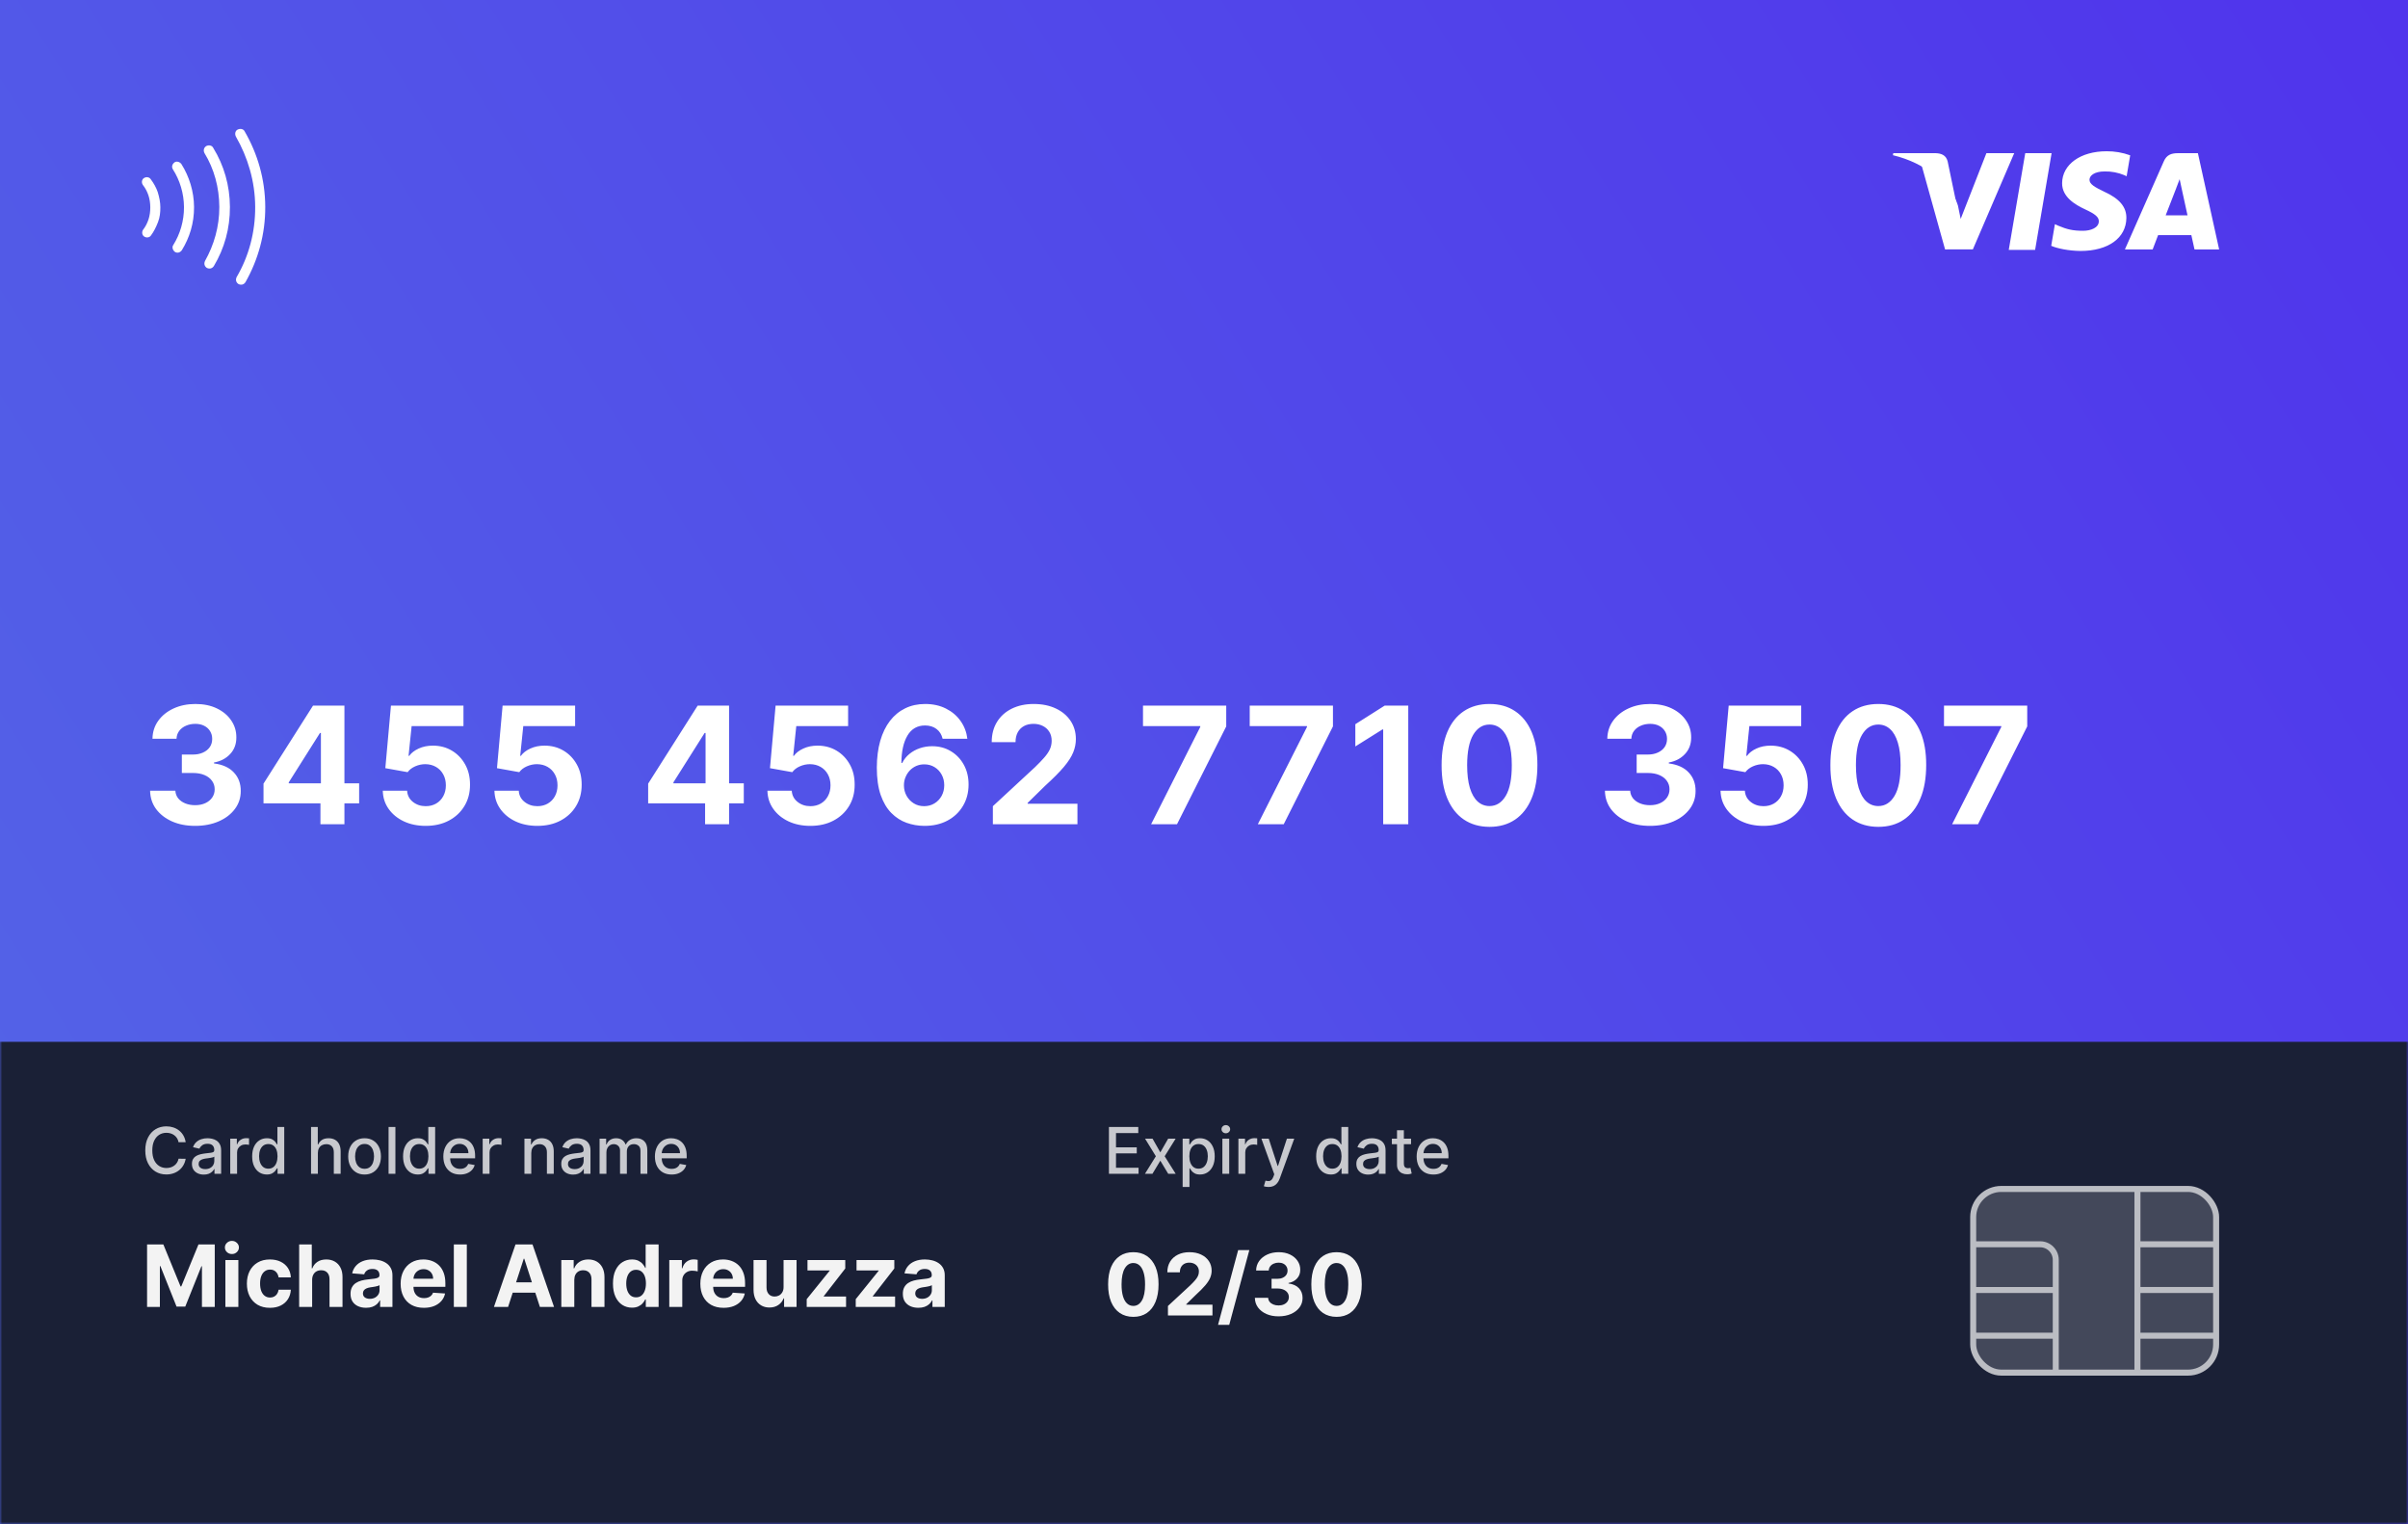 <svg width="561" height="355" viewBox="0 0 561 355" fill="none" xmlns="http://www.w3.org/2000/svg">
<rect width="561" height="355" fill="url(#paint0_linear_2383_661)"/>
<mask id="mask0_2383_661" style="mask-type:alpha" maskUnits="userSpaceOnUse" x="0" y="0" width="561" height="355">
<rect width="561" height="355" fill="#16084C"/>
</mask>
<g mask="url(#mask0_2383_661)">
<rect y="242.686" width="561" height="112.315" fill="#1A2036"/>
<g filter="url(#filter0_d_2383_661)">
<path d="M45.455 191.378C43.44 191.378 41.645 191.031 40.071 190.339C38.506 189.637 37.269 188.674 36.36 187.451C35.461 186.219 34.997 184.797 34.97 183.187H40.854C40.89 183.862 41.11 184.455 41.515 184.968C41.929 185.472 42.477 185.863 43.161 186.142C43.845 186.421 44.614 186.56 45.469 186.56C46.359 186.56 47.147 186.403 47.83 186.088C48.514 185.773 49.049 185.337 49.436 184.779C49.823 184.221 50.016 183.578 50.016 182.849C50.016 182.112 49.809 181.46 49.396 180.893C48.991 180.317 48.406 179.867 47.641 179.543C46.886 179.219 45.986 179.058 44.943 179.058H42.365V174.766H44.943C45.824 174.766 46.602 174.613 47.277 174.308C47.961 174.002 48.492 173.579 48.869 173.039C49.247 172.49 49.436 171.852 49.436 171.123C49.436 170.43 49.27 169.823 48.937 169.301C48.613 168.77 48.154 168.357 47.56 168.06C46.976 167.763 46.292 167.614 45.509 167.614C44.718 167.614 43.993 167.758 43.337 168.046C42.68 168.325 42.154 168.725 41.758 169.247C41.362 169.769 41.151 170.381 41.124 171.082H35.523C35.55 169.49 36.005 168.087 36.886 166.872C37.768 165.658 38.956 164.709 40.449 164.025C41.951 163.332 43.647 162.986 45.536 162.986C47.443 162.986 49.112 163.332 50.543 164.025C51.973 164.718 53.084 165.653 53.876 166.832C54.676 168.001 55.072 169.315 55.063 170.772C55.072 172.319 54.591 173.61 53.619 174.645C52.657 175.679 51.402 176.336 49.854 176.615V176.831C51.888 177.092 53.435 177.798 54.496 178.95C55.567 180.092 56.098 181.522 56.089 183.241C56.098 184.815 55.644 186.214 54.726 187.438C53.817 188.661 52.562 189.624 50.961 190.325C49.36 191.027 47.524 191.378 45.455 191.378ZM61.391 186.142V181.54L72.928 163.364H76.895V169.733H74.547L67.274 181.244V181.46H83.67V186.142H61.391ZM74.656 191V184.739L74.763 182.701V163.364H80.242V191H74.656ZM99.177 191.378C97.269 191.378 95.569 191.027 94.076 190.325C92.591 189.624 91.413 188.656 90.54 187.424C89.668 186.192 89.213 184.779 89.177 183.187H94.845C94.908 184.257 95.358 185.125 96.194 185.791C97.031 186.457 98.025 186.79 99.177 186.79C100.094 186.79 100.904 186.587 101.606 186.183C102.316 185.769 102.869 185.197 103.265 184.469C103.67 183.731 103.873 182.885 103.873 181.932C103.873 180.96 103.666 180.106 103.252 179.368C102.847 178.63 102.285 178.054 101.565 177.641C100.845 177.227 100.022 177.015 99.096 177.006C98.286 177.006 97.499 177.173 96.734 177.506C95.978 177.839 95.389 178.293 94.966 178.869L89.771 177.938L91.08 163.364H107.975V168.141H95.897L95.182 175.063H95.344C95.83 174.379 96.563 173.813 97.544 173.363C98.524 172.913 99.622 172.688 100.836 172.688C102.501 172.688 103.985 173.08 105.289 173.862C106.594 174.645 107.624 175.72 108.38 177.087C109.135 178.446 109.509 180.011 109.5 181.783C109.509 183.646 109.077 185.301 108.204 186.749C107.341 188.189 106.131 189.322 104.574 190.15C103.027 190.969 101.228 191.378 99.177 191.378ZM125.189 191.378C123.282 191.378 121.581 191.027 120.088 190.325C118.603 189.624 117.425 188.656 116.552 187.424C115.68 186.192 115.225 184.779 115.189 183.187H120.857C120.92 184.257 121.37 185.125 122.206 185.791C123.043 186.457 124.037 186.79 125.189 186.79C126.106 186.79 126.916 186.587 127.618 186.183C128.328 185.769 128.882 185.197 129.278 184.469C129.682 183.731 129.885 182.885 129.885 181.932C129.885 180.96 129.678 180.106 129.264 179.368C128.859 178.63 128.297 178.054 127.577 177.641C126.858 177.227 126.034 177.015 125.108 177.006C124.298 177.006 123.511 177.173 122.746 177.506C121.991 177.839 121.401 178.293 120.978 178.869L115.783 177.938L117.092 163.364H133.987V168.141H121.91L121.194 175.063H121.356C121.842 174.379 122.575 173.813 123.556 173.363C124.537 172.913 125.634 172.688 126.849 172.688C128.513 172.688 129.997 173.08 131.302 173.862C132.606 174.645 133.636 175.72 134.392 177.087C135.148 178.446 135.521 180.011 135.512 181.783C135.521 183.646 135.089 185.301 134.216 186.749C133.353 188.189 132.143 189.322 130.586 190.15C129.039 190.969 127.24 191.378 125.189 191.378ZM151.004 186.142V181.54L162.541 163.364H166.509V169.733H164.161L156.887 181.244V181.46H173.283V186.142H151.004ZM164.269 191V184.739L164.377 182.701V163.364H169.855V191H164.269ZM188.79 191.378C186.883 191.378 185.182 191.027 183.689 190.325C182.205 189.624 181.026 188.656 180.153 187.424C179.281 186.192 178.826 184.779 178.79 183.187H184.458C184.521 184.257 184.971 185.125 185.807 185.791C186.644 186.457 187.638 186.79 188.79 186.79C189.707 186.79 190.517 186.587 191.219 186.183C191.929 185.769 192.483 185.197 192.879 184.469C193.283 183.731 193.486 182.885 193.486 181.932C193.486 180.96 193.279 180.106 192.865 179.368C192.46 178.63 191.898 178.054 191.178 177.641C190.459 177.227 189.635 177.015 188.709 177.006C187.899 177.006 187.112 177.173 186.347 177.506C185.592 177.839 185.002 178.293 184.58 178.869L179.384 177.938L180.693 163.364H197.588V168.141H185.511L184.795 175.063H184.957C185.443 174.379 186.176 173.813 187.157 173.363C188.138 172.913 189.235 172.688 190.45 172.688C192.114 172.688 193.598 173.08 194.903 173.862C196.207 174.645 197.237 175.72 197.993 177.087C198.749 178.446 199.122 180.011 199.113 181.783C199.122 183.646 198.69 185.301 197.817 186.749C196.954 188.189 195.744 189.322 194.187 190.15C192.64 190.969 190.841 191.378 188.79 191.378ZM215.315 191.378C213.893 191.369 212.521 191.13 211.199 190.663C209.886 190.195 208.707 189.435 207.663 188.382C206.62 187.33 205.792 185.935 205.18 184.199C204.578 182.463 204.276 180.33 204.276 177.803C204.285 175.482 204.551 173.408 205.073 171.582C205.603 169.746 206.359 168.19 207.34 166.913C208.329 165.635 209.512 164.664 210.889 163.998C212.265 163.323 213.808 162.986 215.517 162.986C217.361 162.986 218.99 163.346 220.402 164.065C221.814 164.776 222.948 165.743 223.803 166.967C224.666 168.19 225.188 169.562 225.368 171.082H219.606C219.381 170.12 218.909 169.364 218.189 168.815C217.469 168.267 216.579 167.992 215.517 167.992C213.718 167.992 212.35 168.775 211.415 170.34C210.488 171.906 210.016 174.033 209.998 176.723H210.187C210.601 175.904 211.158 175.207 211.86 174.631C212.571 174.047 213.376 173.601 214.276 173.295C215.184 172.981 216.142 172.823 217.15 172.823C218.787 172.823 220.245 173.21 221.522 173.984C222.8 174.748 223.807 175.801 224.545 177.141C225.283 178.482 225.651 180.016 225.651 181.743C225.651 183.614 225.215 185.278 224.342 186.736C223.479 188.193 222.269 189.336 220.712 190.163C219.165 190.982 217.366 191.387 215.315 191.378ZM215.288 186.79C216.187 186.79 216.993 186.574 217.703 186.142C218.414 185.71 218.972 185.125 219.377 184.388C219.781 183.65 219.984 182.822 219.984 181.905C219.984 180.987 219.781 180.164 219.377 179.435C218.981 178.707 218.432 178.126 217.73 177.695C217.028 177.263 216.228 177.047 215.328 177.047C214.653 177.047 214.028 177.173 213.452 177.425C212.886 177.677 212.386 178.027 211.955 178.477C211.532 178.927 211.199 179.449 210.956 180.043C210.713 180.627 210.592 181.253 210.592 181.918C210.592 182.809 210.794 183.623 211.199 184.361C211.613 185.098 212.171 185.688 212.872 186.129C213.583 186.569 214.388 186.79 215.288 186.79ZM231.314 191V186.79L241.151 177.681C241.988 176.871 242.69 176.143 243.257 175.495C243.832 174.847 244.269 174.213 244.566 173.592C244.862 172.963 245.011 172.283 245.011 171.555C245.011 170.745 244.826 170.048 244.458 169.463C244.089 168.869 243.585 168.415 242.946 168.1C242.307 167.776 241.583 167.614 240.774 167.614C239.928 167.614 239.19 167.785 238.561 168.127C237.931 168.469 237.445 168.959 237.103 169.598C236.761 170.237 236.59 170.997 236.59 171.879H231.044C231.044 170.07 231.454 168.5 232.272 167.169C233.091 165.838 234.238 164.808 235.713 164.079C237.189 163.35 238.889 162.986 240.814 162.986C242.793 162.986 244.516 163.337 245.982 164.038C247.458 164.731 248.605 165.694 249.423 166.926C250.242 168.159 250.651 169.571 250.651 171.163C250.651 172.207 250.445 173.237 250.031 174.254C249.626 175.27 248.902 176.399 247.858 177.641C246.815 178.873 245.344 180.353 243.446 182.08L239.411 186.034V186.223H251.016V191H231.314ZM268.178 191L279.634 168.33V168.141H266.288V163.364H285.68V168.208L274.21 191H268.178ZM293.039 191L304.496 168.33V168.141H291.15V163.364H310.542V168.208L299.071 191H293.039ZM328.089 163.364V191H322.246V168.91H322.084L315.756 172.877V167.695L322.597 163.364H328.089ZM347.014 191.607C344.693 191.598 342.696 191.027 341.022 189.893C339.358 188.76 338.076 187.118 337.176 184.968C336.286 182.818 335.845 180.232 335.854 177.209C335.854 174.195 336.299 171.627 337.19 169.504C338.089 167.38 339.371 165.766 341.036 164.659C342.709 163.544 344.702 162.986 347.014 162.986C349.326 162.986 351.314 163.544 352.978 164.659C354.652 165.775 355.938 167.394 356.838 169.517C357.737 171.631 358.183 174.195 358.174 177.209C358.174 180.241 357.724 182.831 356.824 184.982C355.933 187.132 354.656 188.773 352.992 189.907C351.327 191.04 349.335 191.607 347.014 191.607ZM347.014 186.763C348.597 186.763 349.861 185.967 350.806 184.374C351.75 182.782 352.218 180.393 352.209 177.209C352.209 175.113 351.993 173.367 351.561 171.973C351.139 170.579 350.536 169.531 349.753 168.829C348.979 168.127 348.066 167.776 347.014 167.776C345.439 167.776 344.18 168.563 343.235 170.138C342.291 171.712 341.814 174.069 341.805 177.209C341.805 179.332 342.016 181.104 342.439 182.526C342.871 183.938 343.478 185 344.261 185.71C345.044 186.412 345.961 186.763 347.014 186.763ZM384.39 191.378C382.375 191.378 380.58 191.031 379.006 190.339C377.44 189.637 376.203 188.674 375.295 187.451C374.395 186.219 373.932 184.797 373.905 183.187H379.788C379.824 183.862 380.045 184.455 380.45 184.968C380.863 185.472 381.412 185.863 382.096 186.142C382.78 186.421 383.549 186.56 384.404 186.56C385.294 186.56 386.081 186.403 386.765 186.088C387.449 185.773 387.984 185.337 388.371 184.779C388.758 184.221 388.951 183.578 388.951 182.849C388.951 182.112 388.744 181.46 388.33 180.893C387.926 180.317 387.341 179.867 386.576 179.543C385.82 179.219 384.921 179.058 383.877 179.058H381.3V174.766H383.877C384.759 174.766 385.537 174.613 386.212 174.308C386.895 174.002 387.426 173.579 387.804 173.039C388.182 172.49 388.371 171.852 388.371 171.123C388.371 170.43 388.204 169.823 387.872 169.301C387.548 168.77 387.089 168.357 386.495 168.06C385.91 167.763 385.227 167.614 384.444 167.614C383.652 167.614 382.928 167.758 382.271 168.046C381.615 168.325 381.088 168.725 380.693 169.247C380.297 169.769 380.085 170.381 380.058 171.082H374.458C374.485 169.49 374.939 168.087 375.821 166.872C376.703 165.658 377.89 164.709 379.384 164.025C380.886 163.332 382.582 162.986 384.471 162.986C386.378 162.986 388.047 163.332 389.477 164.025C390.908 164.718 392.019 165.653 392.81 166.832C393.611 168.001 394.007 169.315 393.998 170.772C394.007 172.319 393.526 173.61 392.554 174.645C391.591 175.679 390.337 176.336 388.789 176.615V176.831C390.822 177.092 392.37 177.798 393.431 178.95C394.502 180.092 395.033 181.522 395.024 183.241C395.033 184.815 394.578 186.214 393.661 187.438C392.752 188.661 391.497 189.624 389.896 190.325C388.294 191.027 386.459 191.378 384.39 191.378ZM410.837 191.378C408.93 191.378 407.23 191.027 405.737 190.325C404.252 189.624 403.074 188.656 402.201 187.424C401.328 186.192 400.874 184.779 400.838 183.187H406.506C406.569 184.257 407.019 185.125 407.855 185.791C408.692 186.457 409.686 186.79 410.837 186.79C411.755 186.79 412.565 186.587 413.266 186.183C413.977 185.769 414.53 185.197 414.926 184.469C415.331 183.731 415.533 182.885 415.533 181.932C415.533 180.96 415.327 180.106 414.913 179.368C414.508 178.63 413.946 178.054 413.226 177.641C412.506 177.227 411.683 177.015 410.756 177.006C409.947 177.006 409.16 177.173 408.395 177.506C407.639 177.839 407.05 178.293 406.627 178.869L401.432 177.938L402.741 163.364H419.636V168.141H407.558L406.843 175.063H407.005C407.491 174.379 408.224 173.813 409.205 173.363C410.185 172.913 411.283 172.688 412.497 172.688C414.162 172.688 415.646 173.08 416.95 173.862C418.255 174.645 419.285 175.72 420.041 177.087C420.796 178.446 421.17 180.011 421.161 181.783C421.17 183.646 420.738 185.301 419.865 186.749C419.001 188.189 417.791 189.322 416.235 190.15C414.688 190.969 412.889 191.378 410.837 191.378ZM437.592 191.607C435.271 191.598 433.274 191.027 431.6 189.893C429.936 188.76 428.654 187.118 427.754 184.968C426.864 182.818 426.423 180.232 426.432 177.209C426.432 174.195 426.877 171.627 427.768 169.504C428.668 167.38 429.949 165.766 431.614 164.659C433.287 163.544 435.28 162.986 437.592 162.986C439.904 162.986 441.892 163.544 443.556 164.659C445.23 165.775 446.516 167.394 447.416 169.517C448.315 171.631 448.761 174.195 448.752 177.209C448.752 180.241 448.302 182.831 447.402 184.982C446.512 187.132 445.234 188.773 443.57 189.907C441.905 191.04 439.913 191.607 437.592 191.607ZM437.592 186.763C439.175 186.763 440.439 185.967 441.384 184.374C442.328 182.782 442.796 180.393 442.787 177.209C442.787 175.113 442.571 173.367 442.139 171.973C441.717 170.579 441.114 169.531 440.331 168.829C439.557 168.127 438.644 167.776 437.592 167.776C436.017 167.776 434.758 168.563 433.813 170.138C432.869 171.712 432.392 174.069 432.383 177.209C432.383 179.332 432.594 181.104 433.017 182.526C433.449 183.938 434.056 185 434.839 185.71C435.622 186.412 436.539 186.763 437.592 186.763ZM454.789 191L466.245 168.33V168.141H452.9V163.364H472.291V168.208L460.821 191H454.789Z" fill="white"/>
</g>
<g filter="url(#filter1_di_2383_661)">
<path d="M34.264 289.884H38.057L42.062 299.657H42.233L46.239 289.884H50.031V304.43H47.048V294.962H46.928L43.163 304.359H41.132L37.368 294.927H37.247V304.43H34.264V289.884ZM52.508 304.43V293.521H55.534V304.43H52.508ZM54.028 292.114C53.578 292.114 53.192 291.965 52.87 291.667C52.553 291.364 52.395 291.002 52.395 290.58C52.395 290.164 52.553 289.806 52.87 289.508C53.192 289.205 53.578 289.053 54.028 289.053C54.478 289.053 54.861 289.205 55.179 289.508C55.501 289.806 55.662 290.164 55.662 290.58C55.662 291.002 55.501 291.364 55.179 291.667C54.861 291.965 54.478 292.114 54.028 292.114ZM62.886 304.643C61.769 304.643 60.808 304.406 60.003 303.933C59.203 303.454 58.587 302.791 58.156 301.944C57.73 301.096 57.517 300.121 57.517 299.018C57.517 297.9 57.733 296.92 58.163 296.077C58.599 295.23 59.217 294.569 60.017 294.096C60.817 293.618 61.769 293.379 62.872 293.379C63.824 293.379 64.657 293.551 65.372 293.897C66.087 294.243 66.653 294.728 67.07 295.353C67.486 295.978 67.716 296.712 67.758 297.555H64.903C64.823 297.01 64.61 296.572 64.264 296.241C63.923 295.905 63.476 295.737 62.922 295.737C62.453 295.737 62.044 295.864 61.693 296.12C61.347 296.371 61.078 296.738 60.883 297.221C60.689 297.704 60.592 298.289 60.592 298.975C60.592 299.671 60.687 300.263 60.876 300.751C61.071 301.238 61.343 301.61 61.693 301.866C62.044 302.121 62.453 302.249 62.922 302.249C63.267 302.249 63.578 302.178 63.852 302.036C64.132 301.894 64.361 301.688 64.541 301.418C64.726 301.144 64.847 300.815 64.903 300.431H67.758C67.711 301.264 67.484 301.998 67.077 302.633C66.674 303.263 66.118 303.755 65.408 304.11C64.697 304.465 63.857 304.643 62.886 304.643ZM72.721 298.123V304.43H69.696V289.884H72.636V295.445H72.764C73.01 294.801 73.408 294.297 73.957 293.933C74.506 293.563 75.195 293.379 76.024 293.379C76.781 293.379 77.442 293.544 78.005 293.876C78.573 294.202 79.014 294.674 79.326 295.289C79.644 295.9 79.8 296.631 79.795 297.484V304.43H76.769V298.023C76.774 297.351 76.604 296.828 76.258 296.454C75.917 296.08 75.439 295.893 74.823 295.893C74.412 295.893 74.047 295.98 73.73 296.156C73.417 296.331 73.171 296.586 72.991 296.923C72.816 297.254 72.726 297.654 72.721 298.123ZM85.287 304.636C84.591 304.636 83.971 304.515 83.426 304.273C82.882 304.027 82.451 303.665 82.133 303.187C81.821 302.704 81.665 302.103 81.665 301.383C81.665 300.777 81.776 300.268 81.999 299.856C82.221 299.444 82.524 299.112 82.908 298.862C83.291 298.611 83.727 298.421 84.215 298.293C84.707 298.165 85.223 298.076 85.763 298.023C86.397 297.957 86.909 297.896 87.297 297.839C87.685 297.777 87.967 297.687 88.142 297.569C88.317 297.451 88.405 297.275 88.405 297.043V297.001C88.405 296.551 88.263 296.203 87.979 295.957C87.699 295.71 87.302 295.587 86.785 295.587C86.241 295.587 85.808 295.708 85.486 295.95C85.164 296.186 84.951 296.485 84.847 296.844L82.048 296.617C82.19 295.954 82.47 295.381 82.886 294.898C83.303 294.411 83.84 294.037 84.499 293.776C85.162 293.511 85.928 293.379 86.8 293.379C87.406 293.379 87.986 293.45 88.54 293.592C89.099 293.734 89.593 293.954 90.024 294.252C90.46 294.55 90.803 294.934 91.054 295.403C91.305 295.867 91.43 296.423 91.43 297.072V304.43H88.561V302.917H88.476C88.301 303.258 88.066 303.558 87.773 303.819C87.479 304.075 87.126 304.276 86.715 304.423C86.303 304.565 85.827 304.636 85.287 304.636ZM86.153 302.548C86.599 302.548 86.992 302.46 87.332 302.285C87.673 302.105 87.941 301.863 88.135 301.56C88.329 301.257 88.426 300.914 88.426 300.531V299.373C88.331 299.434 88.201 299.491 88.035 299.543C87.874 299.591 87.692 299.636 87.489 299.678C87.285 299.716 87.081 299.752 86.878 299.785C86.674 299.813 86.49 299.839 86.324 299.863C85.969 299.915 85.659 299.998 85.394 300.112C85.128 300.225 84.922 300.379 84.776 300.573C84.629 300.763 84.555 300.999 84.555 301.283C84.555 301.695 84.704 302.01 85.003 302.228C85.306 302.441 85.689 302.548 86.153 302.548ZM98.749 304.643C97.627 304.643 96.661 304.415 95.852 303.961C95.047 303.502 94.426 302.853 93.991 302.015C93.555 301.172 93.337 300.175 93.337 299.025C93.337 297.903 93.555 296.918 93.991 296.07C94.426 295.223 95.04 294.562 95.83 294.089C96.626 293.615 97.558 293.379 98.629 293.379C99.348 293.379 100.018 293.495 100.638 293.727C101.263 293.954 101.808 294.297 102.272 294.756C102.741 295.216 103.105 295.793 103.366 296.489C103.626 297.181 103.756 297.99 103.756 298.918V299.749H94.545V297.874H100.908C100.908 297.439 100.814 297.053 100.624 296.717C100.435 296.38 100.172 296.118 99.836 295.928C99.504 295.734 99.119 295.637 98.678 295.637C98.219 295.637 97.812 295.744 97.457 295.957C97.106 296.165 96.832 296.447 96.633 296.802C96.434 297.152 96.332 297.543 96.327 297.974V299.756C96.327 300.296 96.427 300.763 96.626 301.156C96.829 301.549 97.116 301.852 97.485 302.065C97.854 302.278 98.292 302.384 98.799 302.384C99.135 302.384 99.443 302.337 99.722 302.242C100.002 302.147 100.241 302.005 100.44 301.816C100.638 301.627 100.79 301.395 100.894 301.12L103.692 301.305C103.55 301.977 103.259 302.564 102.819 303.066C102.383 303.563 101.82 303.951 101.129 304.231C100.442 304.505 99.649 304.643 98.749 304.643ZM108.756 289.884V304.43H105.731V289.884H108.756ZM118.373 304.43H115.077L120.099 289.884H124.062L129.076 304.43H125.781L122.137 293.208H122.023L118.373 304.43ZM118.167 298.712H125.951V301.113H118.167V298.712ZM133.795 298.123V304.43H130.77V293.521H133.653V295.445H133.781C134.023 294.811 134.428 294.309 134.996 293.94C135.564 293.566 136.253 293.379 137.062 293.379C137.82 293.379 138.481 293.544 139.044 293.876C139.607 294.207 140.045 294.681 140.358 295.296C140.67 295.907 140.827 296.636 140.827 297.484V304.43H137.801V298.023C137.806 297.356 137.635 296.835 137.29 296.461C136.944 296.082 136.468 295.893 135.862 295.893C135.455 295.893 135.095 295.98 134.783 296.156C134.475 296.331 134.233 296.586 134.058 296.923C133.888 297.254 133.8 297.654 133.795 298.123ZM147.231 304.607C146.403 304.607 145.652 304.394 144.98 303.968C144.312 303.537 143.782 302.905 143.389 302.072C143.001 301.234 142.806 300.206 142.806 298.989C142.806 297.739 143.008 296.7 143.41 295.871C143.813 295.038 144.348 294.415 145.015 294.004C145.688 293.587 146.424 293.379 147.224 293.379C147.835 293.379 148.344 293.483 148.751 293.691C149.163 293.895 149.494 294.15 149.745 294.458C150.001 294.761 150.195 295.059 150.328 295.353H150.42V289.884H153.439V304.43H150.456V302.683H150.328C150.186 302.986 149.984 303.286 149.724 303.585C149.468 303.878 149.135 304.122 148.723 304.316C148.315 304.51 147.818 304.607 147.231 304.607ZM148.19 302.2C148.678 302.2 149.09 302.067 149.426 301.802C149.767 301.532 150.027 301.156 150.207 300.673C150.392 300.19 150.484 299.624 150.484 298.975C150.484 298.326 150.394 297.763 150.214 297.285C150.034 296.807 149.774 296.437 149.433 296.177C149.092 295.916 148.678 295.786 148.19 295.786C147.693 295.786 147.274 295.921 146.933 296.191C146.592 296.461 146.334 296.835 146.159 297.313C145.984 297.791 145.896 298.345 145.896 298.975C145.896 299.61 145.984 300.171 146.159 300.658C146.339 301.141 146.597 301.52 146.933 301.795C147.274 302.065 147.693 302.2 148.19 302.2ZM155.926 304.43V293.521H158.859V295.424H158.973C159.172 294.747 159.506 294.236 159.974 293.89C160.443 293.54 160.983 293.364 161.594 293.364C161.745 293.364 161.909 293.374 162.084 293.393C162.259 293.412 162.413 293.438 162.545 293.471V296.156C162.403 296.113 162.207 296.075 161.956 296.042C161.705 296.009 161.475 295.992 161.267 295.992C160.822 295.992 160.424 296.089 160.074 296.283C159.728 296.473 159.454 296.738 159.25 297.079C159.051 297.42 158.952 297.813 158.952 298.258V304.43H155.926ZM168.574 304.643C167.451 304.643 166.485 304.415 165.676 303.961C164.871 303.502 164.251 302.853 163.815 302.015C163.379 301.172 163.162 300.175 163.162 299.025C163.162 297.903 163.379 296.918 163.815 296.07C164.251 295.223 164.864 294.562 165.654 294.089C166.45 293.615 167.383 293.379 168.453 293.379C169.172 293.379 169.842 293.495 170.463 293.727C171.088 293.954 171.632 294.297 172.096 294.756C172.565 295.216 172.93 295.793 173.19 296.489C173.45 297.181 173.581 297.99 173.581 298.918V299.749H164.369V297.874H170.733C170.733 297.439 170.638 297.053 170.449 296.717C170.259 296.38 169.996 296.118 169.66 295.928C169.329 295.734 168.943 295.637 168.502 295.637C168.043 295.637 167.636 295.744 167.281 295.957C166.931 296.165 166.656 296.447 166.457 296.802C166.258 297.152 166.156 297.543 166.152 297.974V299.756C166.152 300.296 166.251 300.763 166.45 301.156C166.654 301.549 166.94 301.852 167.309 302.065C167.679 302.278 168.117 302.384 168.623 302.384C168.959 302.384 169.267 302.337 169.547 302.242C169.826 302.147 170.065 302.005 170.264 301.816C170.463 301.627 170.614 301.395 170.718 301.12L173.517 301.305C173.375 301.977 173.083 302.564 172.643 303.066C172.208 303.563 171.644 303.951 170.953 304.231C170.266 304.505 169.473 304.643 168.574 304.643ZM182.551 299.785V293.521H185.576V304.43H182.672V302.448H182.558C182.312 303.087 181.902 303.601 181.329 303.989C180.761 304.378 180.067 304.572 179.248 304.572C178.519 304.572 177.877 304.406 177.324 304.075C176.77 303.743 176.336 303.272 176.024 302.661C175.716 302.05 175.56 301.319 175.555 300.467V293.521H178.581V299.927C178.585 300.571 178.758 301.08 179.099 301.454C179.44 301.828 179.897 302.015 180.47 302.015C180.834 302.015 181.175 301.932 181.493 301.766C181.81 301.596 182.065 301.345 182.26 301.013C182.458 300.682 182.556 300.272 182.551 299.785ZM187.94 304.43V302.626L193.281 296.013V295.935H188.124V293.521H196.924V295.488L191.91 301.937V302.015H197.109V304.43H187.94ZM199.365 304.43V302.626L204.706 296.013V295.935H199.55V293.521H208.35V295.488L203.336 301.937V302.015H208.534V304.43H199.365ZM213.959 304.636C213.263 304.636 212.643 304.515 212.098 304.273C211.554 304.027 211.123 303.665 210.805 303.187C210.493 302.704 210.337 302.103 210.337 301.383C210.337 300.777 210.448 300.268 210.67 299.856C210.893 299.444 211.196 299.112 211.58 298.862C211.963 298.611 212.399 298.421 212.886 298.293C213.379 298.165 213.895 298.076 214.435 298.023C215.069 297.957 215.58 297.896 215.969 297.839C216.357 297.777 216.639 297.687 216.814 297.569C216.989 297.451 217.077 297.275 217.077 297.043V297.001C217.077 296.551 216.935 296.203 216.651 295.957C216.371 295.71 215.973 295.587 215.457 295.587C214.913 295.587 214.48 295.708 214.158 295.95C213.836 296.186 213.623 296.485 213.518 296.844L210.72 296.617C210.862 295.954 211.142 295.381 211.558 294.898C211.975 294.411 212.512 294.037 213.17 293.776C213.833 293.511 214.6 293.379 215.472 293.379C216.078 293.379 216.658 293.45 217.212 293.592C217.77 293.734 218.265 293.954 218.696 294.252C219.132 294.55 219.475 294.934 219.726 295.403C219.977 295.867 220.102 296.423 220.102 297.072V304.43H217.233V302.917H217.148C216.973 303.258 216.738 303.558 216.445 303.819C216.151 304.075 215.798 304.276 215.386 304.423C214.974 304.565 214.499 304.636 213.959 304.636ZM214.825 302.548C215.27 302.548 215.663 302.46 216.004 302.285C216.345 302.105 216.613 301.863 216.807 301.56C217.001 301.257 217.098 300.914 217.098 300.531V299.373C217.003 299.434 216.873 299.491 216.707 299.543C216.546 299.591 216.364 299.636 216.161 299.678C215.957 299.716 215.753 299.752 215.55 299.785C215.346 299.813 215.161 299.839 214.996 299.863C214.641 299.915 214.33 299.998 214.065 300.112C213.8 300.225 213.594 300.379 213.447 300.573C213.301 300.763 213.227 300.999 213.227 301.283C213.227 301.695 213.376 302.01 213.675 302.228C213.978 302.441 214.361 302.548 214.825 302.548Z" fill="#F3F3F3"/>
</g>
<g filter="url(#filter2_i_2383_661)">
<path d="M43.259 267.068H41.597C41.533 266.713 41.414 266.401 41.24 266.131C41.066 265.861 40.853 265.632 40.601 265.444C40.349 265.255 40.067 265.113 39.754 265.017C39.445 264.922 39.117 264.874 38.769 264.874C38.14 264.874 37.577 265.032 37.08 265.348C36.587 265.664 36.196 266.127 35.908 266.738C35.624 267.349 35.482 268.094 35.482 268.975C35.482 269.863 35.624 270.612 35.908 271.223C36.196 271.834 36.588 272.295 37.086 272.608C37.583 272.92 38.142 273.077 38.764 273.077C39.108 273.077 39.435 273.031 39.744 272.938C40.056 272.842 40.338 272.702 40.591 272.517C40.843 272.333 41.056 272.107 41.23 271.841C41.407 271.571 41.53 271.262 41.597 270.914L43.259 270.919C43.17 271.456 42.998 271.949 42.742 272.4C42.49 272.848 42.166 273.235 41.768 273.561C41.374 273.885 40.923 274.135 40.415 274.312C39.907 274.49 39.353 274.579 38.753 274.579C37.808 274.579 36.967 274.355 36.228 273.908C35.489 273.457 34.907 272.812 34.481 271.974C34.058 271.136 33.847 270.136 33.847 268.975C33.847 267.81 34.06 266.811 34.486 265.976C34.912 265.138 35.495 264.495 36.233 264.048C36.972 263.597 37.812 263.371 38.753 263.371C39.332 263.371 39.871 263.455 40.372 263.622C40.876 263.785 41.329 264.027 41.73 264.346C42.132 264.662 42.464 265.049 42.727 265.507C42.989 265.962 43.167 266.482 43.259 267.068ZM47.482 274.611C46.964 274.611 46.495 274.515 46.076 274.323C45.657 274.128 45.325 273.846 45.08 273.476C44.838 273.107 44.717 272.654 44.717 272.118C44.717 271.656 44.806 271.276 44.984 270.978C45.161 270.68 45.401 270.444 45.703 270.27C46.005 270.096 46.342 269.964 46.715 269.875C47.088 269.787 47.468 269.719 47.855 269.673C48.345 269.616 48.743 269.57 49.048 269.534C49.353 269.495 49.575 269.433 49.714 269.348C49.852 269.263 49.922 269.124 49.922 268.933V268.895C49.922 268.43 49.79 268.07 49.527 267.814C49.268 267.558 48.881 267.43 48.366 267.43C47.83 267.43 47.407 267.549 47.099 267.787C46.793 268.022 46.582 268.283 46.465 268.57L44.968 268.229C45.145 267.732 45.405 267.331 45.745 267.026C46.09 266.717 46.486 266.493 46.933 266.354C47.381 266.212 47.851 266.141 48.345 266.141C48.672 266.141 49.018 266.18 49.384 266.259C49.753 266.333 50.097 266.472 50.417 266.674C50.74 266.876 51.005 267.166 51.211 267.542C51.417 267.915 51.52 268.4 51.52 268.996V274.43H49.964V273.311H49.9C49.797 273.517 49.643 273.719 49.437 273.918C49.231 274.117 48.966 274.282 48.643 274.414C48.32 274.545 47.933 274.611 47.482 274.611ZM47.828 273.332C48.269 273.332 48.645 273.245 48.958 273.071C49.273 272.897 49.513 272.67 49.677 272.39C49.843 272.105 49.927 271.802 49.927 271.479V270.424C49.87 270.481 49.76 270.534 49.597 270.584C49.437 270.63 49.254 270.671 49.048 270.706C48.842 270.738 48.641 270.768 48.446 270.797C48.251 270.822 48.087 270.843 47.956 270.861C47.647 270.9 47.365 270.966 47.109 271.058C46.857 271.15 46.655 271.283 46.502 271.457C46.353 271.628 46.278 271.855 46.278 272.139C46.278 272.533 46.424 272.832 46.715 273.034C47.006 273.233 47.377 273.332 47.828 273.332ZM53.641 274.43V266.248H55.18V267.548H55.266C55.415 267.107 55.678 266.761 56.054 266.509C56.434 266.253 56.864 266.125 57.343 266.125C57.443 266.125 57.56 266.129 57.695 266.136C57.833 266.143 57.941 266.152 58.02 266.163V267.686C57.956 267.668 57.842 267.649 57.679 267.627C57.515 267.603 57.352 267.59 57.189 267.59C56.812 267.59 56.477 267.67 56.182 267.83C55.891 267.986 55.66 268.205 55.489 268.485C55.319 268.762 55.234 269.078 55.234 269.433V274.43H53.641ZM62.168 274.589C61.507 274.589 60.918 274.421 60.399 274.083C59.884 273.743 59.48 273.258 59.185 272.629C58.894 271.997 58.748 271.239 58.748 270.355C58.748 269.471 58.895 268.714 59.19 268.086C59.488 267.457 59.897 266.976 60.415 266.642C60.934 266.308 61.521 266.141 62.178 266.141C62.686 266.141 63.094 266.227 63.404 266.397C63.716 266.564 63.958 266.759 64.128 266.983C64.302 267.207 64.437 267.404 64.533 267.574H64.629V263.521H66.221V274.43H64.666V273.157H64.533C64.437 273.331 64.298 273.529 64.117 273.753C63.94 273.977 63.695 274.172 63.382 274.339C63.07 274.506 62.665 274.589 62.168 274.589ZM62.519 273.231C62.977 273.231 63.364 273.11 63.681 272.869C64 272.624 64.242 272.285 64.405 271.852C64.572 271.418 64.655 270.914 64.655 270.339C64.655 269.771 64.574 269.273 64.41 268.847C64.247 268.421 64.007 268.089 63.691 267.851C63.375 267.613 62.984 267.494 62.519 267.494C62.04 267.494 61.64 267.619 61.321 267.867C61.001 268.116 60.76 268.455 60.596 268.885C60.437 269.314 60.357 269.799 60.357 270.339C60.357 270.886 60.438 271.377 60.602 271.814C60.765 272.251 61.007 272.597 61.326 272.853C61.649 273.105 62.047 273.231 62.519 273.231ZM74.057 269.572V274.43H72.464V263.521H74.036V267.58H74.137C74.329 267.139 74.621 266.789 75.016 266.53C75.41 266.271 75.925 266.141 76.561 266.141C77.121 266.141 77.612 266.257 78.031 266.488C78.453 266.718 78.78 267.063 79.011 267.521C79.245 267.975 79.362 268.544 79.362 269.225V274.43H77.77V269.417C77.77 268.817 77.615 268.352 77.306 268.022C76.997 267.688 76.568 267.521 76.017 267.521C75.641 267.521 75.303 267.601 75.005 267.761C74.71 267.92 74.478 268.155 74.307 268.464C74.14 268.769 74.057 269.138 74.057 269.572ZM84.934 274.595C84.167 274.595 83.498 274.419 82.926 274.067C82.354 273.716 81.91 273.224 81.594 272.592C81.278 271.96 81.12 271.221 81.12 270.376C81.12 269.527 81.278 268.785 81.594 268.15C81.91 267.514 82.354 267.02 82.926 266.669C83.498 266.317 84.167 266.141 84.934 266.141C85.701 266.141 86.371 266.317 86.942 266.669C87.514 267.02 87.958 267.514 88.274 268.15C88.59 268.785 88.748 269.527 88.748 270.376C88.748 271.221 88.59 271.96 88.274 272.592C87.958 273.224 87.514 273.716 86.942 274.067C86.371 274.419 85.701 274.595 84.934 274.595ZM84.939 273.258C85.436 273.258 85.849 273.126 86.175 272.864C86.502 272.601 86.743 272.251 86.9 271.814C87.059 271.377 87.139 270.896 87.139 270.371C87.139 269.849 87.059 269.369 86.9 268.933C86.743 268.492 86.502 268.139 86.175 267.873C85.849 267.606 85.436 267.473 84.939 267.473C84.439 267.473 84.023 267.606 83.693 267.873C83.366 268.139 83.123 268.492 82.963 268.933C82.807 269.369 82.729 269.849 82.729 270.371C82.729 270.896 82.807 271.377 82.963 271.814C83.123 272.251 83.366 272.601 83.693 272.864C84.023 273.126 84.439 273.258 84.939 273.258ZM92.118 263.521V274.43H90.526V263.521H92.118ZM97.324 274.589C96.663 274.589 96.074 274.421 95.555 274.083C95.041 273.743 94.636 273.258 94.341 272.629C94.05 271.997 93.904 271.239 93.904 270.355C93.904 269.471 94.052 268.714 94.346 268.086C94.645 267.457 95.053 266.976 95.572 266.642C96.09 266.308 96.678 266.141 97.335 266.141C97.842 266.141 98.251 266.227 98.56 266.397C98.872 266.564 99.114 266.759 99.284 266.983C99.458 267.207 99.593 267.404 99.689 267.574H99.785V263.521H101.378V274.43H99.822V273.157H99.689C99.593 273.331 99.455 273.529 99.273 273.753C99.096 273.977 98.851 274.172 98.538 274.339C98.226 274.506 97.821 274.589 97.324 274.589ZM97.675 273.231C98.134 273.231 98.521 273.11 98.837 272.869C99.156 272.624 99.398 272.285 99.561 271.852C99.728 271.418 99.811 270.914 99.811 270.339C99.811 269.771 99.73 269.273 99.567 268.847C99.403 268.421 99.163 268.089 98.847 267.851C98.531 267.613 98.141 267.494 97.675 267.494C97.196 267.494 96.797 267.619 96.477 267.867C96.157 268.116 95.916 268.455 95.753 268.885C95.593 269.314 95.513 269.799 95.513 270.339C95.513 270.886 95.594 271.377 95.758 271.814C95.921 272.251 96.163 272.597 96.482 272.853C96.805 273.105 97.203 273.231 97.675 273.231ZM107.177 274.595C106.371 274.595 105.677 274.423 105.094 274.078C104.515 273.73 104.068 273.242 103.752 272.613C103.439 271.981 103.283 271.241 103.283 270.392C103.283 269.554 103.439 268.815 103.752 268.176C104.068 267.537 104.508 267.038 105.073 266.679C105.641 266.321 106.305 266.141 107.065 266.141C107.527 266.141 107.974 266.218 108.407 266.37C108.841 266.523 109.23 266.763 109.574 267.089C109.919 267.416 110.19 267.841 110.389 268.363C110.588 268.881 110.687 269.511 110.687 270.254V270.818H104.183V269.625H109.127C109.127 269.206 109.041 268.835 108.871 268.512C108.7 268.185 108.461 267.928 108.152 267.739C107.846 267.551 107.488 267.457 107.076 267.457C106.628 267.457 106.238 267.567 105.904 267.787C105.574 268.004 105.318 268.288 105.137 268.64C104.959 268.988 104.871 269.366 104.871 269.774V270.706C104.871 271.253 104.966 271.718 105.158 272.102C105.354 272.485 105.625 272.778 105.973 272.981C106.321 273.18 106.728 273.279 107.193 273.279C107.495 273.279 107.77 273.237 108.019 273.151C108.267 273.062 108.482 272.931 108.663 272.757C108.844 272.583 108.983 272.368 109.079 272.113L110.586 272.384C110.465 272.828 110.249 273.217 109.936 273.551C109.627 273.881 109.238 274.138 108.77 274.323C108.305 274.504 107.774 274.595 107.177 274.595ZM112.454 274.43V266.248H113.994V267.548H114.079C114.228 267.107 114.491 266.761 114.867 266.509C115.247 266.253 115.677 266.125 116.157 266.125C116.256 266.125 116.373 266.129 116.508 266.136C116.647 266.143 116.755 266.152 116.833 266.163V267.686C116.769 267.668 116.655 267.649 116.492 267.627C116.329 267.603 116.165 267.59 116.002 267.59C115.626 267.59 115.29 267.67 114.995 267.83C114.704 267.986 114.473 268.205 114.303 268.485C114.132 268.762 114.047 269.078 114.047 269.433V274.43H112.454ZM123.774 269.572V274.43H122.181V266.248H123.71V267.58H123.811C123.999 267.146 124.294 266.798 124.695 266.536C125.1 266.273 125.61 266.141 126.224 266.141C126.782 266.141 127.27 266.259 127.689 266.493C128.108 266.724 128.433 267.068 128.664 267.526C128.894 267.984 129.01 268.551 129.01 269.225V274.43H127.417V269.417C127.417 268.824 127.263 268.361 126.954 268.027C126.645 267.69 126.22 267.521 125.681 267.521C125.311 267.521 124.983 267.601 124.695 267.761C124.411 267.92 124.186 268.155 124.019 268.464C123.855 268.769 123.774 269.138 123.774 269.572ZM133.527 274.611C133.008 274.611 132.54 274.515 132.121 274.323C131.702 274.128 131.37 273.846 131.125 273.476C130.883 273.107 130.762 272.654 130.762 272.118C130.762 271.656 130.851 271.276 131.029 270.978C131.206 270.68 131.446 270.444 131.748 270.27C132.05 270.096 132.387 269.964 132.76 269.875C133.133 269.787 133.513 269.719 133.9 269.673C134.39 269.616 134.788 269.57 135.093 269.534C135.398 269.495 135.62 269.433 135.759 269.348C135.897 269.263 135.967 269.124 135.967 268.933V268.895C135.967 268.43 135.835 268.07 135.572 267.814C135.313 267.558 134.926 267.43 134.411 267.43C133.875 267.43 133.452 267.549 133.143 267.787C132.838 268.022 132.627 268.283 132.509 268.57L131.013 268.229C131.19 267.732 131.449 267.331 131.79 267.026C132.135 266.717 132.531 266.493 132.978 266.354C133.426 266.212 133.896 266.141 134.39 266.141C134.717 266.141 135.063 266.18 135.429 266.259C135.798 266.333 136.142 266.472 136.462 266.674C136.785 266.876 137.05 267.166 137.256 267.542C137.462 267.915 137.565 268.4 137.565 268.996V274.43H136.009V273.311H135.945C135.842 273.517 135.688 273.719 135.482 273.918C135.276 274.117 135.011 274.282 134.688 274.414C134.365 274.545 133.978 274.611 133.527 274.611ZM133.873 273.332C134.313 273.332 134.69 273.245 135.002 273.071C135.318 272.897 135.558 272.67 135.722 272.39C135.888 272.105 135.972 271.802 135.972 271.479V270.424C135.915 270.481 135.805 270.534 135.642 270.584C135.482 270.63 135.299 270.671 135.093 270.706C134.887 270.738 134.686 270.768 134.491 270.797C134.296 270.822 134.132 270.843 134.001 270.861C133.692 270.9 133.41 270.966 133.154 271.058C132.902 271.15 132.699 271.283 132.547 271.457C132.398 271.628 132.323 271.855 132.323 272.139C132.323 272.533 132.469 272.832 132.76 273.034C133.051 273.233 133.422 273.332 133.873 273.332ZM139.686 274.43V266.248H141.215V267.58H141.316C141.486 267.129 141.765 266.777 142.152 266.525C142.539 266.269 143.003 266.141 143.542 266.141C144.089 266.141 144.547 266.269 144.917 266.525C145.29 266.781 145.565 267.132 145.742 267.58H145.828C146.023 267.143 146.334 266.795 146.76 266.536C147.186 266.273 147.694 266.141 148.283 266.141C149.025 266.141 149.631 266.374 150.1 266.839C150.572 267.304 150.808 268.006 150.808 268.943V274.43H149.215V269.092C149.215 268.538 149.064 268.137 148.763 267.888C148.461 267.64 148.1 267.516 147.681 267.516C147.163 267.516 146.76 267.675 146.472 267.995C146.184 268.311 146.041 268.718 146.041 269.215V274.43H144.453V268.991C144.453 268.547 144.315 268.19 144.038 267.92C143.761 267.651 143.4 267.516 142.956 267.516C142.655 267.516 142.376 267.596 142.12 267.755C141.868 267.912 141.664 268.13 141.508 268.411C141.355 268.691 141.279 269.016 141.279 269.385V274.43H139.686ZM156.469 274.595C155.663 274.595 154.969 274.423 154.386 274.078C153.807 273.73 153.36 273.242 153.044 272.613C152.731 271.981 152.575 271.241 152.575 270.392C152.575 269.554 152.731 268.815 153.044 268.176C153.36 267.537 153.8 267.038 154.365 266.679C154.933 266.321 155.597 266.141 156.357 266.141C156.819 266.141 157.266 266.218 157.699 266.37C158.133 266.523 158.522 266.763 158.866 267.089C159.21 267.416 159.482 267.841 159.681 268.363C159.88 268.881 159.979 269.511 159.979 270.254V270.818H153.475V269.625H158.419C158.419 269.206 158.333 268.835 158.163 268.512C157.992 268.185 157.753 267.928 157.444 267.739C157.138 267.551 156.78 267.457 156.368 267.457C155.92 267.457 155.53 267.567 155.196 267.787C154.866 268.004 154.61 268.288 154.429 268.64C154.251 268.988 154.163 269.366 154.163 269.774V270.706C154.163 271.253 154.258 271.718 154.45 272.102C154.646 272.485 154.917 272.778 155.265 272.981C155.613 273.18 156.02 273.279 156.485 273.279C156.787 273.279 157.062 273.237 157.311 273.151C157.559 273.062 157.774 272.931 157.955 272.757C158.136 272.583 158.275 272.368 158.371 272.113L159.878 272.384C159.757 272.828 159.541 273.217 159.228 273.551C158.919 273.881 158.53 274.138 158.062 274.323C157.597 274.504 157.066 274.595 156.469 274.595Z" fill="#F3F3F3" fill-opacity="0.8"/>
</g>
<g filter="url(#filter3_i_2383_661)">
<path d="M258.352 274.43V263.521H265.191V264.938H259.998V268.261H264.834V269.673H259.998V273.013H265.255V274.43H258.352ZM268.519 266.248L270.325 269.433L272.147 266.248H273.888L271.337 270.339L273.91 274.43H272.168L270.325 271.372L268.487 274.43H266.74L269.286 270.339L266.772 266.248H268.519ZM275.524 277.498V266.248H277.079V267.574H277.212C277.305 267.404 277.438 267.207 277.612 266.983C277.786 266.759 278.027 266.564 278.336 266.397C278.645 266.227 279.054 266.141 279.561 266.141C280.222 266.141 280.811 266.308 281.33 266.642C281.848 266.976 282.255 267.457 282.55 268.086C282.848 268.714 282.997 269.471 282.997 270.355C282.997 271.239 282.85 271.997 282.555 272.629C282.26 273.258 281.855 273.743 281.341 274.083C280.826 274.421 280.238 274.589 279.577 274.589C279.08 274.589 278.674 274.506 278.358 274.339C278.045 274.172 277.8 273.977 277.623 273.753C277.445 273.529 277.308 273.331 277.212 273.157H277.116V277.498H275.524ZM277.085 270.339C277.085 270.914 277.168 271.418 277.335 271.852C277.502 272.285 277.743 272.624 278.059 272.869C278.375 273.11 278.762 273.231 279.221 273.231C279.696 273.231 280.094 273.105 280.414 272.853C280.733 272.597 280.975 272.251 281.138 271.814C281.305 271.377 281.388 270.886 281.388 270.339C281.388 269.799 281.307 269.314 281.143 268.885C280.984 268.455 280.742 268.116 280.419 267.867C280.099 267.619 279.7 267.494 279.221 267.494C278.759 267.494 278.368 267.613 278.049 267.851C277.733 268.089 277.493 268.421 277.33 268.847C277.166 269.273 277.085 269.771 277.085 270.339ZM284.782 274.43V266.248H286.374V274.43H284.782ZM285.586 264.985C285.309 264.985 285.071 264.893 284.872 264.708C284.677 264.52 284.579 264.297 284.579 264.037C284.579 263.775 284.677 263.551 284.872 263.366C285.071 263.178 285.309 263.084 285.586 263.084C285.863 263.084 286.099 263.178 286.294 263.366C286.493 263.551 286.593 263.775 286.593 264.037C286.593 264.297 286.493 264.52 286.294 264.708C286.099 264.893 285.863 264.985 285.586 264.985ZM288.517 274.43V266.248H290.056V267.548H290.142C290.291 267.107 290.554 266.761 290.93 266.509C291.31 266.253 291.74 266.125 292.219 266.125C292.318 266.125 292.436 266.129 292.571 266.136C292.709 266.143 292.817 266.152 292.896 266.163V267.686C292.832 267.668 292.718 267.649 292.555 267.627C292.391 267.603 292.228 267.59 292.065 267.59C291.688 267.59 291.353 267.67 291.058 267.83C290.767 267.986 290.536 268.205 290.365 268.485C290.195 268.762 290.11 269.078 290.11 269.433V274.43H288.517ZM295.53 277.498C295.292 277.498 295.075 277.478 294.88 277.439C294.684 277.404 294.539 277.365 294.443 277.322L294.826 276.017C295.118 276.095 295.377 276.129 295.604 276.118C295.831 276.108 296.032 276.022 296.206 275.863C296.384 275.703 296.54 275.442 296.675 275.08L296.872 274.536L293.878 266.248H295.583L297.655 272.597H297.74L299.812 266.248H301.522L298.15 275.522C297.994 275.948 297.795 276.308 297.554 276.603C297.312 276.901 297.025 277.125 296.691 277.274C296.357 277.423 295.97 277.498 295.53 277.498ZM310.051 274.589C309.391 274.589 308.801 274.421 308.283 274.083C307.768 273.743 307.363 273.258 307.069 272.629C306.777 271.997 306.632 271.239 306.632 270.355C306.632 269.471 306.779 268.714 307.074 268.086C307.372 267.457 307.781 266.976 308.299 266.642C308.817 266.308 309.405 266.141 310.062 266.141C310.57 266.141 310.978 266.227 311.287 266.397C311.6 266.564 311.841 266.759 312.012 266.983C312.186 267.207 312.321 267.404 312.417 267.574H312.512V263.521H314.105V274.43H312.55V273.157H312.417C312.321 273.331 312.182 273.529 312.001 273.753C311.824 273.977 311.578 274.172 311.266 274.339C310.953 274.506 310.549 274.589 310.051 274.589ZM310.403 273.231C310.861 273.231 311.248 273.11 311.564 272.869C311.884 272.624 312.125 272.285 312.289 271.852C312.456 271.418 312.539 270.914 312.539 270.339C312.539 269.771 312.457 269.273 312.294 268.847C312.131 268.421 311.891 268.089 311.575 267.851C311.259 267.613 310.868 267.494 310.403 267.494C309.924 267.494 309.524 267.619 309.205 267.867C308.885 268.116 308.643 268.455 308.48 268.885C308.32 269.314 308.24 269.799 308.24 270.339C308.24 270.886 308.322 271.377 308.485 271.814C308.649 272.251 308.89 272.597 309.21 272.853C309.533 273.105 309.931 273.231 310.403 273.231ZM318.759 274.611C318.241 274.611 317.772 274.515 317.353 274.323C316.934 274.128 316.602 273.846 316.357 273.476C316.116 273.107 315.995 272.654 315.995 272.118C315.995 271.656 316.084 271.276 316.261 270.978C316.439 270.68 316.678 270.444 316.98 270.27C317.282 270.096 317.619 269.964 317.992 269.875C318.365 269.787 318.745 269.719 319.132 269.673C319.622 269.616 320.02 269.57 320.325 269.534C320.631 269.495 320.853 269.433 320.991 269.348C321.13 269.263 321.199 269.124 321.199 268.933V268.895C321.199 268.43 321.068 268.07 320.805 267.814C320.546 267.558 320.158 267.43 319.644 267.43C319.107 267.43 318.685 267.549 318.376 267.787C318.07 268.022 317.859 268.283 317.742 268.57L316.245 268.229C316.423 267.732 316.682 267.331 317.023 267.026C317.367 266.717 317.763 266.493 318.211 266.354C318.658 266.212 319.129 266.141 319.622 266.141C319.949 266.141 320.295 266.18 320.661 266.259C321.03 266.333 321.375 266.472 321.694 266.674C322.017 266.876 322.282 267.166 322.488 267.542C322.694 267.915 322.797 268.4 322.797 268.996V274.43H321.242V273.311H321.178C321.075 273.517 320.92 273.719 320.714 273.918C320.508 274.117 320.244 274.282 319.921 274.414C319.597 274.545 319.21 274.611 318.759 274.611ZM319.106 273.332C319.546 273.332 319.922 273.245 320.235 273.071C320.551 272.897 320.791 272.67 320.954 272.39C321.121 272.105 321.204 271.802 321.204 271.479V270.424C321.147 270.481 321.037 270.534 320.874 270.584C320.714 270.63 320.531 270.671 320.325 270.706C320.119 270.738 319.919 270.768 319.723 270.797C319.528 270.822 319.365 270.843 319.233 270.861C318.924 270.9 318.642 270.966 318.386 271.058C318.134 271.15 317.932 271.283 317.779 271.457C317.63 271.628 317.555 271.855 317.555 272.139C317.555 272.533 317.701 272.832 317.992 273.034C318.283 273.233 318.655 273.332 319.106 273.332ZM328.738 266.248V267.526H324.268V266.248H328.738ZM325.467 264.288H327.06V272.027C327.06 272.336 327.106 272.569 327.198 272.725C327.29 272.878 327.409 272.983 327.555 273.039C327.704 273.093 327.866 273.119 328.04 273.119C328.168 273.119 328.279 273.11 328.375 273.093C328.471 273.075 328.546 273.061 328.599 273.05L328.887 274.366C328.794 274.401 328.663 274.437 328.493 274.472C328.322 274.511 328.109 274.533 327.853 274.536C327.434 274.543 327.044 274.469 326.681 274.312C326.319 274.156 326.026 273.915 325.803 273.588C325.579 273.261 325.467 272.851 325.467 272.358V264.288ZM333.938 274.595C333.132 274.595 332.437 274.423 331.855 274.078C331.276 273.73 330.829 273.242 330.513 272.613C330.2 271.981 330.044 271.241 330.044 270.392C330.044 269.554 330.2 268.815 330.513 268.176C330.829 267.537 331.269 267.038 331.834 266.679C332.402 266.321 333.066 266.141 333.826 266.141C334.288 266.141 334.735 266.218 335.168 266.37C335.601 266.523 335.99 266.763 336.335 267.089C336.679 267.416 336.951 267.841 337.15 268.363C337.349 268.881 337.448 269.511 337.448 270.254V270.818H330.944V269.625H335.887C335.887 269.206 335.802 268.835 335.632 268.512C335.461 268.185 335.222 267.928 334.913 267.739C334.607 267.551 334.248 267.457 333.837 267.457C333.389 267.457 332.998 267.567 332.665 267.787C332.334 268.004 332.079 268.288 331.898 268.64C331.72 268.988 331.631 269.366 331.631 269.774V270.706C331.631 271.253 331.727 271.718 331.919 272.102C332.114 272.485 332.386 272.778 332.734 272.981C333.082 273.18 333.489 273.279 333.954 273.279C334.256 273.279 334.531 273.237 334.779 273.151C335.028 273.062 335.243 272.931 335.424 272.757C335.605 272.583 335.744 272.368 335.839 272.113L337.347 272.384C337.226 272.828 337.009 273.217 336.697 273.551C336.388 273.881 335.999 274.138 335.53 274.323C335.065 274.504 334.534 274.595 333.938 274.595Z" fill="#F3F3F3" fill-opacity="0.8"/>
</g>
<g filter="url(#filter4_di_2383_661)">
<path d="M264.035 306.749C262.814 306.745 261.763 306.444 260.882 305.847C260.006 305.251 259.331 304.387 258.858 303.255C258.389 302.123 258.157 300.762 258.162 299.171C258.162 297.585 258.396 296.233 258.865 295.116C259.338 293.998 260.013 293.148 260.889 292.566C261.77 291.979 262.819 291.685 264.035 291.685C265.252 291.685 266.299 291.979 267.175 292.566C268.055 293.153 268.732 294.005 269.206 295.123C269.679 296.236 269.914 297.585 269.909 299.171C269.909 300.767 269.672 302.13 269.199 303.262C268.73 304.394 268.058 305.258 267.182 305.854C266.306 306.451 265.257 306.749 264.035 306.749ZM264.035 304.2C264.869 304.2 265.534 303.781 266.031 302.942C266.528 302.104 266.775 300.847 266.77 299.171C266.77 298.068 266.656 297.149 266.429 296.415C266.206 295.682 265.889 295.13 265.477 294.761C265.07 294.391 264.589 294.207 264.035 294.207C263.207 294.207 262.544 294.621 262.047 295.45C261.55 296.278 261.299 297.519 261.294 299.171C261.294 300.289 261.405 301.221 261.628 301.969C261.855 302.713 262.175 303.272 262.587 303.646C262.998 304.015 263.481 304.2 264.035 304.2ZM272.102 306.43V304.214L277.279 299.42C277.72 298.994 278.089 298.61 278.387 298.269C278.69 297.928 278.92 297.594 279.076 297.268C279.233 296.936 279.311 296.579 279.311 296.195C279.311 295.769 279.214 295.402 279.019 295.094C278.825 294.782 278.56 294.543 278.224 294.377C277.888 294.207 277.507 294.121 277.081 294.121C276.635 294.121 276.247 294.211 275.916 294.391C275.584 294.571 275.329 294.829 275.149 295.165C274.969 295.502 274.879 295.902 274.879 296.366H271.96C271.96 295.414 272.175 294.588 272.606 293.887C273.037 293.186 273.641 292.644 274.417 292.261C275.194 291.877 276.089 291.685 277.102 291.685C278.143 291.685 279.05 291.87 279.822 292.239C280.599 292.604 281.202 293.111 281.633 293.759C282.064 294.408 282.279 295.151 282.279 295.989C282.279 296.539 282.17 297.081 281.953 297.616C281.74 298.151 281.358 298.745 280.809 299.398C280.26 300.047 279.486 300.826 278.487 301.735L276.363 303.816V303.915H282.471V306.43H272.102ZM291.063 291.202L286.376 308.617H283.769L288.457 291.202H291.063ZM297.869 306.629C296.808 306.629 295.864 306.446 295.035 306.082C294.211 305.712 293.56 305.206 293.082 304.562C292.608 303.913 292.365 303.165 292.35 302.317H295.447C295.466 302.673 295.582 302.985 295.795 303.255C296.013 303.52 296.302 303.726 296.661 303.873C297.021 304.02 297.426 304.093 297.876 304.093C298.345 304.093 298.759 304.01 299.119 303.844C299.479 303.679 299.76 303.449 299.964 303.156C300.168 302.862 300.269 302.523 300.269 302.14C300.269 301.752 300.161 301.408 299.943 301.11C299.73 300.807 299.422 300.57 299.019 300.4C298.622 300.229 298.148 300.144 297.599 300.144H296.242V297.886H297.599C298.063 297.886 298.473 297.805 298.828 297.644C299.188 297.483 299.467 297.261 299.666 296.977C299.865 296.688 299.964 296.352 299.964 295.968C299.964 295.603 299.876 295.284 299.701 295.009C299.531 294.73 299.289 294.512 298.977 294.356C298.669 294.2 298.309 294.121 297.897 294.121C297.481 294.121 297.099 294.197 296.754 294.349C296.408 294.496 296.131 294.706 295.923 294.981C295.715 295.255 295.603 295.577 295.589 295.947H292.642C292.656 295.109 292.895 294.37 293.359 293.731C293.823 293.092 294.448 292.592 295.234 292.232C296.025 291.868 296.917 291.685 297.911 291.685C298.915 291.685 299.794 291.868 300.546 292.232C301.299 292.597 301.884 293.089 302.301 293.71C302.722 294.325 302.93 295.016 302.926 295.783C302.93 296.598 302.677 297.277 302.166 297.822C301.659 298.366 300.999 298.712 300.184 298.859V298.972C301.254 299.11 302.069 299.481 302.627 300.087C303.191 300.689 303.47 301.442 303.465 302.346C303.47 303.174 303.231 303.911 302.748 304.555C302.27 305.199 301.609 305.705 300.767 306.075C299.924 306.444 298.958 306.629 297.869 306.629ZM311.379 306.749C310.158 306.745 309.106 306.444 308.226 305.847C307.35 305.251 306.675 304.387 306.202 303.255C305.733 302.123 305.501 300.762 305.506 299.171C305.506 297.585 305.74 296.233 306.209 295.116C306.682 293.998 307.357 293.148 308.233 292.566C309.114 291.979 310.162 291.685 311.379 291.685C312.596 291.685 313.642 291.979 314.518 292.566C315.399 293.153 316.076 294.005 316.55 295.123C317.023 296.236 317.257 297.585 317.253 299.171C317.253 300.767 317.016 302.13 316.543 303.262C316.074 304.394 315.401 305.258 314.525 305.854C313.65 306.451 312.601 306.749 311.379 306.749ZM311.379 304.2C312.213 304.2 312.878 303.781 313.375 302.942C313.872 302.104 314.118 300.847 314.114 299.171C314.114 298.068 314 297.149 313.773 296.415C313.55 295.682 313.233 295.13 312.821 294.761C312.414 294.391 311.933 294.207 311.379 294.207C310.551 294.207 309.888 294.621 309.391 295.45C308.893 296.278 308.642 297.519 308.638 299.171C308.638 300.289 308.749 301.221 308.972 301.969C309.199 302.713 309.518 303.272 309.93 303.646C310.342 304.015 310.825 304.2 311.379 304.2Z" fill="#F3F3F3"/>
</g>
</g>
<path fill-rule="evenodd" clip-rule="evenodd" d="M35.158 54.865L35.152 54.873L35.146 54.881C34.827 55.333 34.111 55.466 33.552 55.071C33.104 54.754 32.97 54.05 33.351 53.493C33.92 52.768 34.333 51.92 34.604 51.091C34.887 50.228 35.018 49.248 35.013 48.286C35.008 47.325 34.866 46.346 34.575 45.486C34.294 44.66 33.872 43.817 33.296 43.098C32.908 42.545 33.035 41.839 33.48 41.518C34.035 41.117 34.752 41.242 35.076 41.691L35.081 41.699L35.087 41.707C35.805 42.653 36.394 43.705 36.745 44.736C37.116 45.949 37.352 47.123 37.358 48.274C37.364 49.484 37.248 50.63 36.804 51.759C36.32 52.987 35.852 53.929 35.158 54.865ZM40.346 57.112L40.36 57.092L40.373 57.071C41.964 54.523 42.881 51.448 42.864 48.244C42.847 45.042 41.897 41.977 40.281 39.447C39.93 38.891 40.087 38.234 40.678 37.807C41.075 37.521 41.819 37.622 42.261 38.214C44.087 41.111 45.189 44.612 45.209 48.232C45.229 51.976 44.164 55.363 42.368 58.281C41.952 58.853 41.316 59.013 40.768 58.689C40.173 58.253 40.064 57.511 40.346 57.112ZM49.657 34.407L49.673 34.438L49.691 34.468C52.165 38.501 53.539 43.152 53.566 48.188C53.593 53.22 52.269 57.884 49.841 61.942C49.468 62.541 48.84 62.709 48.203 62.413C47.623 62.035 47.467 61.408 47.77 60.776C49.835 57.108 51.119 52.786 51.095 48.201C51.071 43.636 49.877 39.32 47.632 35.652C47.328 35.026 47.478 34.402 48.051 34.02C48.743 33.69 49.416 33.932 49.657 34.407ZM56.981 30.569L56.992 30.59L57.004 30.611C60.002 35.792 61.763 41.716 61.797 48.144C61.831 54.564 60.137 60.501 57.2 65.71C56.827 66.302 56.202 66.468 55.567 66.172C54.989 65.796 54.833 65.172 55.132 64.542C57.961 59.713 59.484 54.12 59.452 48.156C59.42 42.177 57.703 36.605 54.961 31.825C54.617 31.127 54.859 30.443 55.339 30.2C56.043 29.843 56.736 30.086 56.981 30.569Z" fill="white"/>
<path d="M467.986 58.213L471.826 35.685H477.966L474.125 58.213H467.986ZM496.28 36.18C494.518 35.541 492.656 35.221 490.782 35.234C484.723 35.234 480.454 38.285 480.418 42.66C480.384 45.893 483.466 47.696 485.792 48.772C488.179 49.875 488.981 50.579 488.97 51.564C488.955 53.072 487.063 53.76 485.301 53.76C482.846 53.76 481.543 53.415 479.528 52.58L478.738 52.222L477.877 57.259C479.31 57.886 481.959 58.431 484.708 58.459C491.155 58.459 495.339 55.443 495.388 50.772C495.411 48.212 493.779 46.264 490.239 44.658C488.095 43.624 486.783 42.923 486.796 41.869C486.796 40.934 487.908 39.935 490.309 39.935C491.882 39.899 493.445 40.193 494.898 40.797L495.447 41.056L496.28 36.18V36.18ZM512.053 35.685H507.329C505.866 35.685 504.771 36.086 504.128 37.545L495.049 58.098H501.511C501.511 58.098 502.546 55.364 502.784 54.765L510.527 54.774C510.707 55.551 511.262 58.098 511.262 58.098H517L512.053 35.685ZM504.542 50.167C505.049 48.871 506.986 43.878 506.986 43.878C506.949 43.938 507.489 42.575 507.798 41.73L508.213 43.67C508.213 43.67 509.388 49.041 509.633 50.167H504.542ZM462.776 35.685L456.786 50.994L456.148 47.882C455.033 44.296 451.559 40.412 447.674 38.467L453.152 58.098L459.625 58.091L469.257 35.685H462.746" fill="white"/>
<path d="M450.926 35.685H441.079L441 36.153C448.694 38.016 453.784 42.517 455.898 47.923L453.747 37.579C453.376 36.155 452.3 35.73 450.968 35.681" fill="white"/>
<g opacity="0.7">
<rect x="459.7" y="276.95" width="56.6" height="42.791" rx="6.55" fill="white" fill-opacity="0.26" stroke="white" stroke-width="1.4"/>
<path d="M459.906 289.844H475.313C477.315 289.844 478.938 291.467 478.938 293.469V300.492M478.938 319.569V311.141M478.938 311.141V300.492M478.938 311.141H459.906M478.938 300.492H459.906" stroke="white" stroke-width="1.4"/>
<path d="M516.094 289.844H497.969M497.969 289.844V300.492M497.969 289.844V277.156M497.969 319.569V311.141M497.969 311.141V300.492M497.969 311.141H516.094M497.969 300.492H516.094" stroke="white" stroke-width="1.4"/>
</g>
<defs>
<filter id="filter0_d_2383_661" x="30.97" y="159.986" width="445.321" height="36.621" filterUnits="userSpaceOnUse" color-interpolation-filters="sRGB">
<feFlood flood-opacity="0" result="BackgroundImageFix"/>
<feColorMatrix in="SourceAlpha" type="matrix" values="0 0 0 0 0 0 0 0 0 0 0 0 0 0 0 0 0 0 127 0" result="hardAlpha"/>
<feOffset dy="1"/>
<feGaussianBlur stdDeviation="2"/>
<feComposite in2="hardAlpha" operator="out"/>
<feColorMatrix type="matrix" values="0 0 0 0 0 0 0 0 0 0 0 0 0 0 0 0 0 0 0.16 0"/>
<feBlend mode="normal" in2="BackgroundImageFix" result="effect1_dropShadow_2383_661"/>
<feBlend mode="normal" in="SourceGraphic" in2="effect1_dropShadow_2383_661" result="shape"/>
</filter>
<filter id="filter1_di_2383_661" x="30.264" y="286.053" width="193.838" height="23.59" filterUnits="userSpaceOnUse" color-interpolation-filters="sRGB">
<feFlood flood-opacity="0" result="BackgroundImageFix"/>
<feColorMatrix in="SourceAlpha" type="matrix" values="0 0 0 0 0 0 0 0 0 0 0 0 0 0 0 0 0 0 127 0" result="hardAlpha"/>
<feOffset dy="1"/>
<feGaussianBlur stdDeviation="2"/>
<feComposite in2="hardAlpha" operator="out"/>
<feColorMatrix type="matrix" values="0 0 0 0 0.154 0 0 0 0 0.154 0 0 0 0 0.154 0 0 0 0.58 0"/>
<feBlend mode="normal" in2="BackgroundImageFix" result="effect1_dropShadow_2383_661"/>
<feBlend mode="normal" in="SourceGraphic" in2="effect1_dropShadow_2383_661" result="shape"/>
<feColorMatrix in="SourceAlpha" type="matrix" values="0 0 0 0 0 0 0 0 0 0 0 0 0 0 0 0 0 0 127 0" result="hardAlpha"/>
<feOffset dy="-1"/>
<feGaussianBlur stdDeviation="0.5"/>
<feComposite in2="hardAlpha" operator="arithmetic" k2="-1" k3="1"/>
<feColorMatrix type="matrix" values="0 0 0 0 0.208 0 0 0 0 0.208 0 0 0 0 0.208 0 0 0 0.22 0"/>
<feBlend mode="normal" in2="shape" result="effect2_innerShadow_2383_661"/>
</filter>
<filter id="filter2_i_2383_661" x="33.847" y="262.371" width="126.132" height="12.239" filterUnits="userSpaceOnUse" color-interpolation-filters="sRGB">
<feFlood flood-opacity="0" result="BackgroundImageFix"/>
<feBlend mode="normal" in="SourceGraphic" in2="BackgroundImageFix" result="shape"/>
<feColorMatrix in="SourceAlpha" type="matrix" values="0 0 0 0 0 0 0 0 0 0 0 0 0 0 0 0 0 0 127 0" result="hardAlpha"/>
<feOffset dy="-1"/>
<feGaussianBlur stdDeviation="0.5"/>
<feComposite in2="hardAlpha" operator="arithmetic" k2="-1" k3="1"/>
<feColorMatrix type="matrix" values="0 0 0 0 0.317 0 0 0 0 0.317 0 0 0 0 0.317 0 0 0 0.4 0"/>
<feBlend mode="normal" in2="shape" result="effect1_innerShadow_2383_661"/>
</filter>
<filter id="filter3_i_2383_661" x="258.352" y="262.084" width="79.096" height="15.414" filterUnits="userSpaceOnUse" color-interpolation-filters="sRGB">
<feFlood flood-opacity="0" result="BackgroundImageFix"/>
<feBlend mode="normal" in="SourceGraphic" in2="BackgroundImageFix" result="shape"/>
<feColorMatrix in="SourceAlpha" type="matrix" values="0 0 0 0 0 0 0 0 0 0 0 0 0 0 0 0 0 0 127 0" result="hardAlpha"/>
<feOffset dy="-1"/>
<feGaussianBlur stdDeviation="0.5"/>
<feComposite in2="hardAlpha" operator="arithmetic" k2="-1" k3="1"/>
<feColorMatrix type="matrix" values="0 0 0 0 0.317 0 0 0 0 0.317 0 0 0 0 0.317 0 0 0 0.4 0"/>
<feBlend mode="normal" in2="shape" result="effect1_innerShadow_2383_661"/>
</filter>
<filter id="filter4_di_2383_661" x="254.155" y="288.202" width="67.105" height="25.415" filterUnits="userSpaceOnUse" color-interpolation-filters="sRGB">
<feFlood flood-opacity="0" result="BackgroundImageFix"/>
<feColorMatrix in="SourceAlpha" type="matrix" values="0 0 0 0 0 0 0 0 0 0 0 0 0 0 0 0 0 0 127 0" result="hardAlpha"/>
<feOffset dy="1"/>
<feGaussianBlur stdDeviation="2"/>
<feComposite in2="hardAlpha" operator="out"/>
<feColorMatrix type="matrix" values="0 0 0 0 0.154 0 0 0 0 0.154 0 0 0 0 0.154 0 0 0 0.58 0"/>
<feBlend mode="normal" in2="BackgroundImageFix" result="effect1_dropShadow_2383_661"/>
<feBlend mode="normal" in="SourceGraphic" in2="effect1_dropShadow_2383_661" result="shape"/>
<feColorMatrix in="SourceAlpha" type="matrix" values="0 0 0 0 0 0 0 0 0 0 0 0 0 0 0 0 0 0 127 0" result="hardAlpha"/>
<feOffset dy="-1"/>
<feGaussianBlur stdDeviation="0.5"/>
<feComposite in2="hardAlpha" operator="arithmetic" k2="-1" k3="1"/>
<feColorMatrix type="matrix" values="0 0 0 0 0.208 0 0 0 0 0.208 0 0 0 0 0.208 0 0 0 0.22 0"/>
<feBlend mode="normal" in2="shape" result="effect2_innerShadow_2383_661"/>
</filter>
<linearGradient id="paint0_linear_2383_661" x1="558" y1="1.5" x2="-1.10149e-05" y2="355" gradientUnits="userSpaceOnUse">
<stop stop-color="#5034EC"/>
<stop offset="0.996" stop-color="#5366E6"/>
</linearGradient>
</defs>
</svg>
